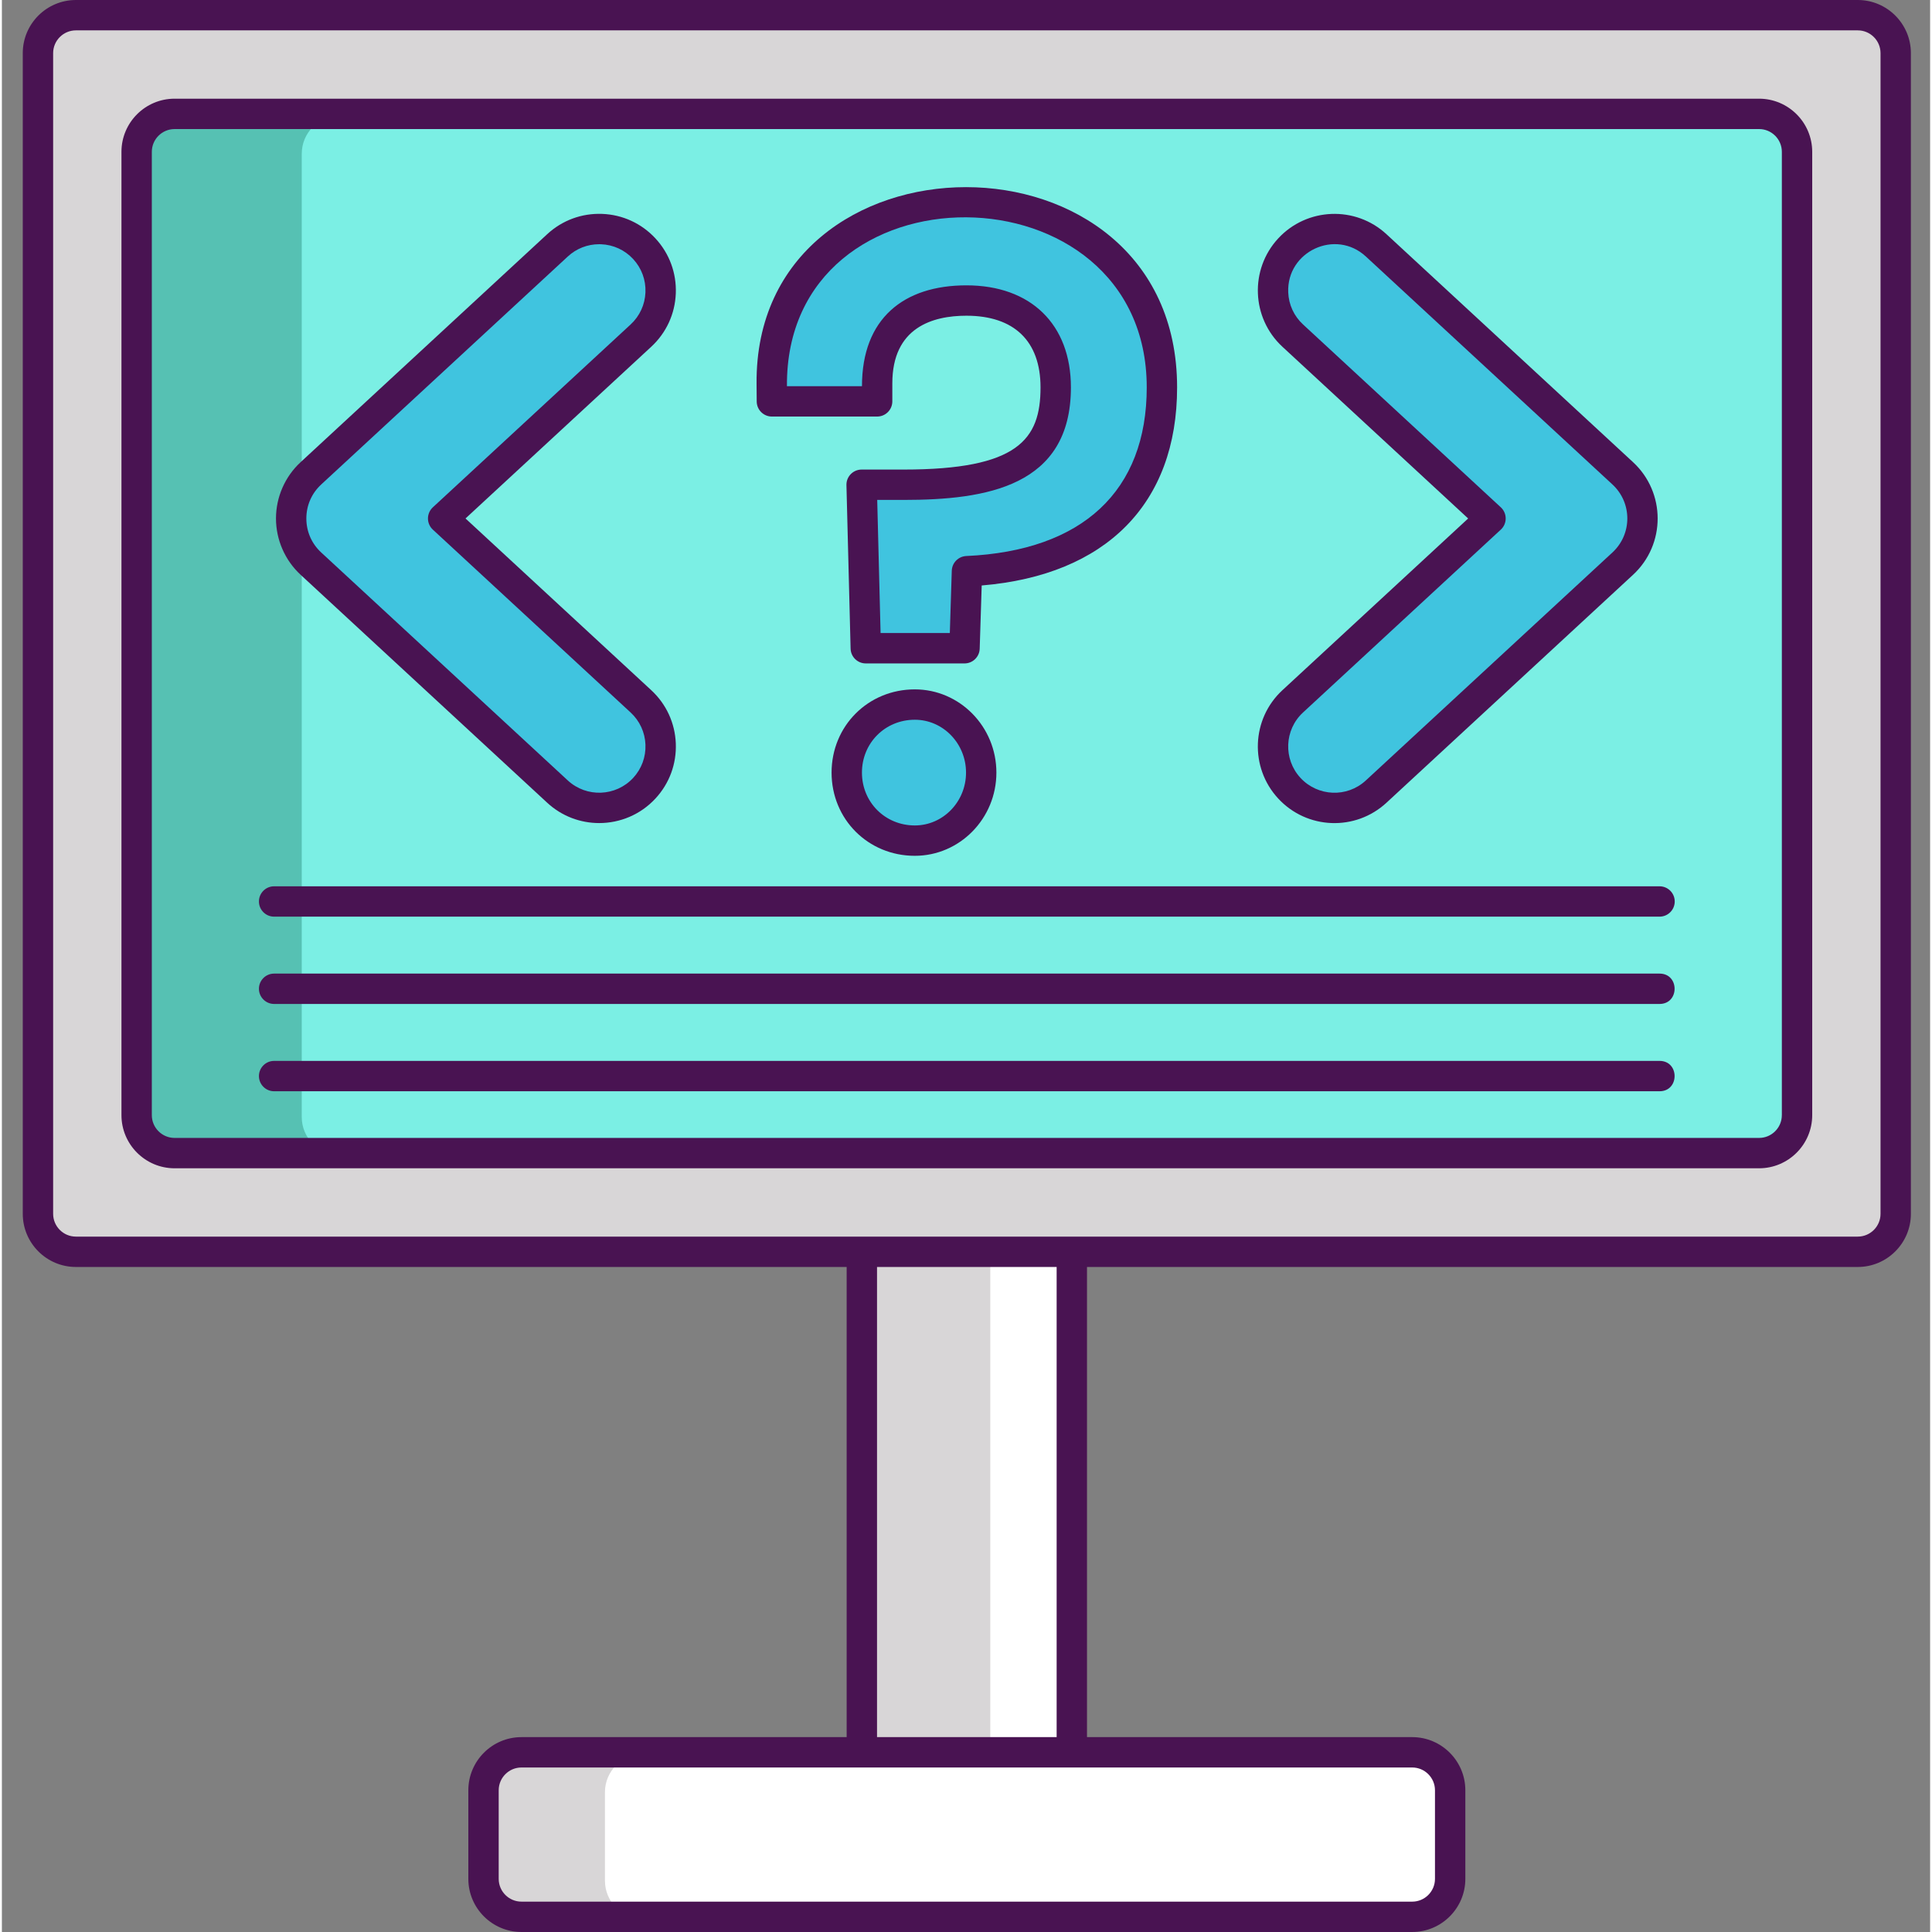 <svg height="508pt" viewBox="-5 0 508 508.998" width="508pt" xmlns="http://www.w3.org/2000/svg"><rect x="-5" y="0" width="508" height="508.998" fill="#808080" stroke="none"/><path d="m221.559 293.84h55.32v168.32h-55.32zm0 0" fill="#d8d6d7"/><path d="m255.398 293.84h21.48v168.32h-21.48zm0 0" fill="#fff"/><path d="m483.938 330.293h-469.438c-5.523 0-10-4.477-10-10v-305.793c0-5.523 4.477-10 10-10h469.438c5.523 0 10 4.477 10 10v305.793c0 5.523-4.477 10-10 10zm0 0" fill="#d8d6d7"/><path d="m467.938 40.5v253.801c0 5.52-4.477 10-10 10h-417.438c-5.52 0-10-4.48-10-10v-253.801c0-5.52 4.48-10 10-10h417.438c5.523 0 10 4.48 10 10zm0 0" fill="#56c1b3"/><path d="m467.938 40.5v253.801c0 5.52-4.477 10-10 10h-373.938c-5.52 0-10-4.48-10-10v-253.801c0-5.52 4.48-10 10-10h373.938c5.523 0 10 4.48 10 10zm0 0" fill="#7befe4"/><path d="m376.559 472.16v23.34c0 5.52-4.48 10-10 10h-234.68c-5.52 0-10-4.48-10-10v-23.34c0-5.52 4.48-10 10-10h234.68c5.52 0 10 4.48 10 10zm0 0" fill="#d8d6d7"/><path d="m376.559 472.16v23.34c0 5.52-4.48 10-10 10h-202.68c-5.52 0-10-4.48-10-10v-23.34c0-5.52 4.48-10 10-10h202.68c5.52 0 10 4.48 10 10zm0 0" fill="#fff"/><path d="m141.379 208.547-64.969-60.062c-6.926-6.402-6.934-17.367 0-23.777l64.969-60.066c6.562-6.07 16.805-5.672 22.879.898 6.07 6.566 5.672 16.809-.898 22.879l-52.105 48.176 52.105 48.18c6.57 6.07 6.969 16.312.898 22.879-6.082 6.574-16.324 6.961-22.879.895zm0 0" fill="#40c4df"/><path d="m357.062 64.641 64.969 60.062c6.922 6.402 6.934 17.367 0 23.777l-64.969 60.066c-6.562 6.07-16.809 5.672-22.879-.898-6.074-6.562-5.672-16.809.895-22.879l52.109-48.176-52.109-48.18c-6.566-6.066-6.969-16.312-.895-22.879 6.078-6.57 16.32-6.961 22.879-.895zm0 0" fill="#40c4df"/><path d="m235.512 185.621c-10.051 0-17.926 7.871-17.926 17.926 0 10.051 7.875 17.922 17.926 17.922 9.648 0 17.496-8.039 17.496-17.922 0-9.887-7.848-17.926-17.496-17.926zm0 0" fill="#40c4df"/><path d="m248.902 53.531c-15.547 0-29.16 5.102-38.348 14.363-8.438 8.508-12.84 19.969-12.73 33.145l.039 4.703h27.727v-4.746c0-13.867 8.574-21.82 23.523-21.82 14.727 0 23.523 8.555 23.523 22.883 0 18.461-11.246 25.648-40.102 25.648h-11.031l1.09 43.074h26.016l.645-20.297c32.719-1.477 51.363-18.941 51.363-48.426 0-29.023-20.785-48.527-51.715-48.527zm0 0" fill="#40c4df"/><g fill="#491352"><path d="m483.938 0h-469.438c-7.719 0-14 6.281-14 14v305.793c0 7.719 6.281 14 14 14h203.059v123.863h-85.672c-7.719 0-14 6.281-14 14v23.34c0 7.723 6.281 14 14 14h234.668c7.715 0 14-6.277 14-14v-23.34c0-7.719-6.285-14-14-14h-85.676v-123.863h203.059c7.719 0 14-6.281 14-14v-305.793c0-7.719-6.277-14-14-14zm-117.383 465.656c3.305 0 6 2.695 6 6v23.344c0 3.309-2.695 6-6 6h-234.668c-3.309 0-6-2.691-6-6v-23.344c0-3.305 2.691-6 6-6zm-140.996-8v-123.863h47.32v123.863zm264.379-137.863c0 3.309-2.691 6-6 6h-469.438c-3.309 0-6-2.691-6-6v-305.793c0-3.309 2.691-6 6-6h469.438c3.309 0 6 2.691 6 6zm0 0"/><path d="m457.938 26h-417.438c-7.719 0-14 6.281-14 14v253.793c0 7.719 6.281 14 14 14h417.441c7.719 0 14-6.281 14-14v-253.793c-.004-7.719-6.281-14-14.004-14zm6 267.793c0 3.309-2.691 6-6 6h-417.438c-3.309 0-6-2.691-6-6v-253.793c0-3.309 2.691-6 6-6h417.441c3.309 0 6 2.691 6 6v253.793zm0 0"/><path d="m138.664 211.484c3.875 3.586 8.789 5.359 13.695 5.359 5.441 0 10.863-2.18 14.836-6.477 3.66-3.961 5.562-9.105 5.352-14.496s-2.512-10.375-6.469-14.035l-48.934-45.242 48.93-45.238c3.961-3.664 6.262-8.648 6.473-14.039.207-5.387-1.691-10.535-5.355-14.496-3.66-3.961-8.645-6.258-14.035-6.469-5.398-.203-10.539 1.691-14.496 5.352l-64.969 60.066c-4.117 3.805-6.48 9.211-6.48 14.824 0 5.617 2.363 11.02 6.48 14.828zm-59.543-83.84 64.973-60.066c2.27-2.102 5.188-3.238 8.262-3.238.16 0 .324 0 .488.008 3.254.125 6.262 1.516 8.473 3.906 2.211 2.391 3.359 5.5 3.234 8.754-.129 3.254-1.516 6.262-3.906 8.473l-52.109 48.176c-.816.758-1.285 1.824-1.285 2.941 0 1.113.465 2.18 1.285 2.934l52.109 48.18c2.391 2.211 3.781 5.223 3.906 8.473.125 3.254-1.02 6.363-3.23 8.754-4.562 4.934-12.293 5.238-17.227.676l-64.973-60.066c-2.52-2.332-3.91-5.512-3.91-8.953s1.391-6.617 3.91-8.949zm0 0"/><path d="m331.246 210.367c7.582 8.203 20.355 8.68 28.531 1.117l64.969-60.062c8.652-8 8.613-21.688 0-29.652l-64.969-60.066c-8.172-7.555-20.965-7.059-28.531 1.117-7.559 8.176-7.059 20.977 1.117 28.535l48.934 45.242-48.934 45.238c-8.176 7.555-8.68 20.355-1.117 28.531zm6.547-22.66 52.109-48.176c1.711-1.582 1.711-4.293 0-5.875l-52.109-48.18c-2.391-2.207-3.777-5.219-3.902-8.469-.426-10.773 12.477-16.809 20.457-9.43l64.965 60.062c5.219 4.828 5.227 13.07 0 17.906l-64.969 60.066c-4.965 4.598-12.668 4.25-17.227-.676-4.562-4.938-4.262-12.664.676-17.23zm0 0"/><path d="m235.512 181.621c-12.293 0-21.926 9.633-21.926 21.926s9.633 21.922 21.926 21.922c11.852 0 21.496-9.836 21.496-21.922.004-12.09-9.645-21.926-21.496-21.926zm0 35.848c-7.809 0-13.926-6.117-13.926-13.922 0-7.809 6.117-13.926 13.926-13.926 7.441 0 13.496 6.246 13.496 13.926.004 7.676-6.055 13.922-13.496 13.922zm0 0"/><path d="m197.863 109.742h27.727c2.211 0 4-1.789 4-4v-4.746c0-14.727 10.617-17.82 19.523-17.82 12.59 0 19.523 6.707 19.523 18.883 0 13.711-5.906 21.648-36.102 21.648h-11.031c-2.246 0-4.059 1.852-4 4.102l1.094 43.074c.055 2.168 1.828 3.898 3.996 3.898h26.016c2.16 0 3.93-1.715 4-3.875l.527-16.66c32.777-2.73 51.48-21.59 51.48-52.188 0-70.648-111.352-69.703-110.793-.988l.039 4.711c.02 2.191 1.805 3.961 4 3.961zm98.754-7.684c0 27.266-16.883 43.047-47.543 44.43-2.09.098-3.754 1.781-3.82 3.871l-.516 16.418h-18.242l-.887-35.07h6.926c21.809 0 44.105-3.523 44.105-29.648 0-16.586-10.547-26.883-27.527-26.883-16.578 0-27.52 8.785-27.52 26.566h-19.766c-.473-59.77 94.789-58.977 94.789.316zm0 0"/><path d="m431.719 233.5h-365c-2.207 0-4 1.793-4 4s1.793 4 4 4h365c2.207 0 4-1.793 4-4s-1.793-4-4-4zm0 0"/><path d="m431.719 256.5h-365c-2.207 0-4 1.793-4 4s1.793 4 4 4h365c5.285 0 5.293-8 0-8zm0 0"/><path d="m431.719 279.5h-365c-2.207 0-4 1.793-4 4s1.793 4 4 4h365c5.285 0 5.293-8 0-8zm0 0"/></g></svg>
